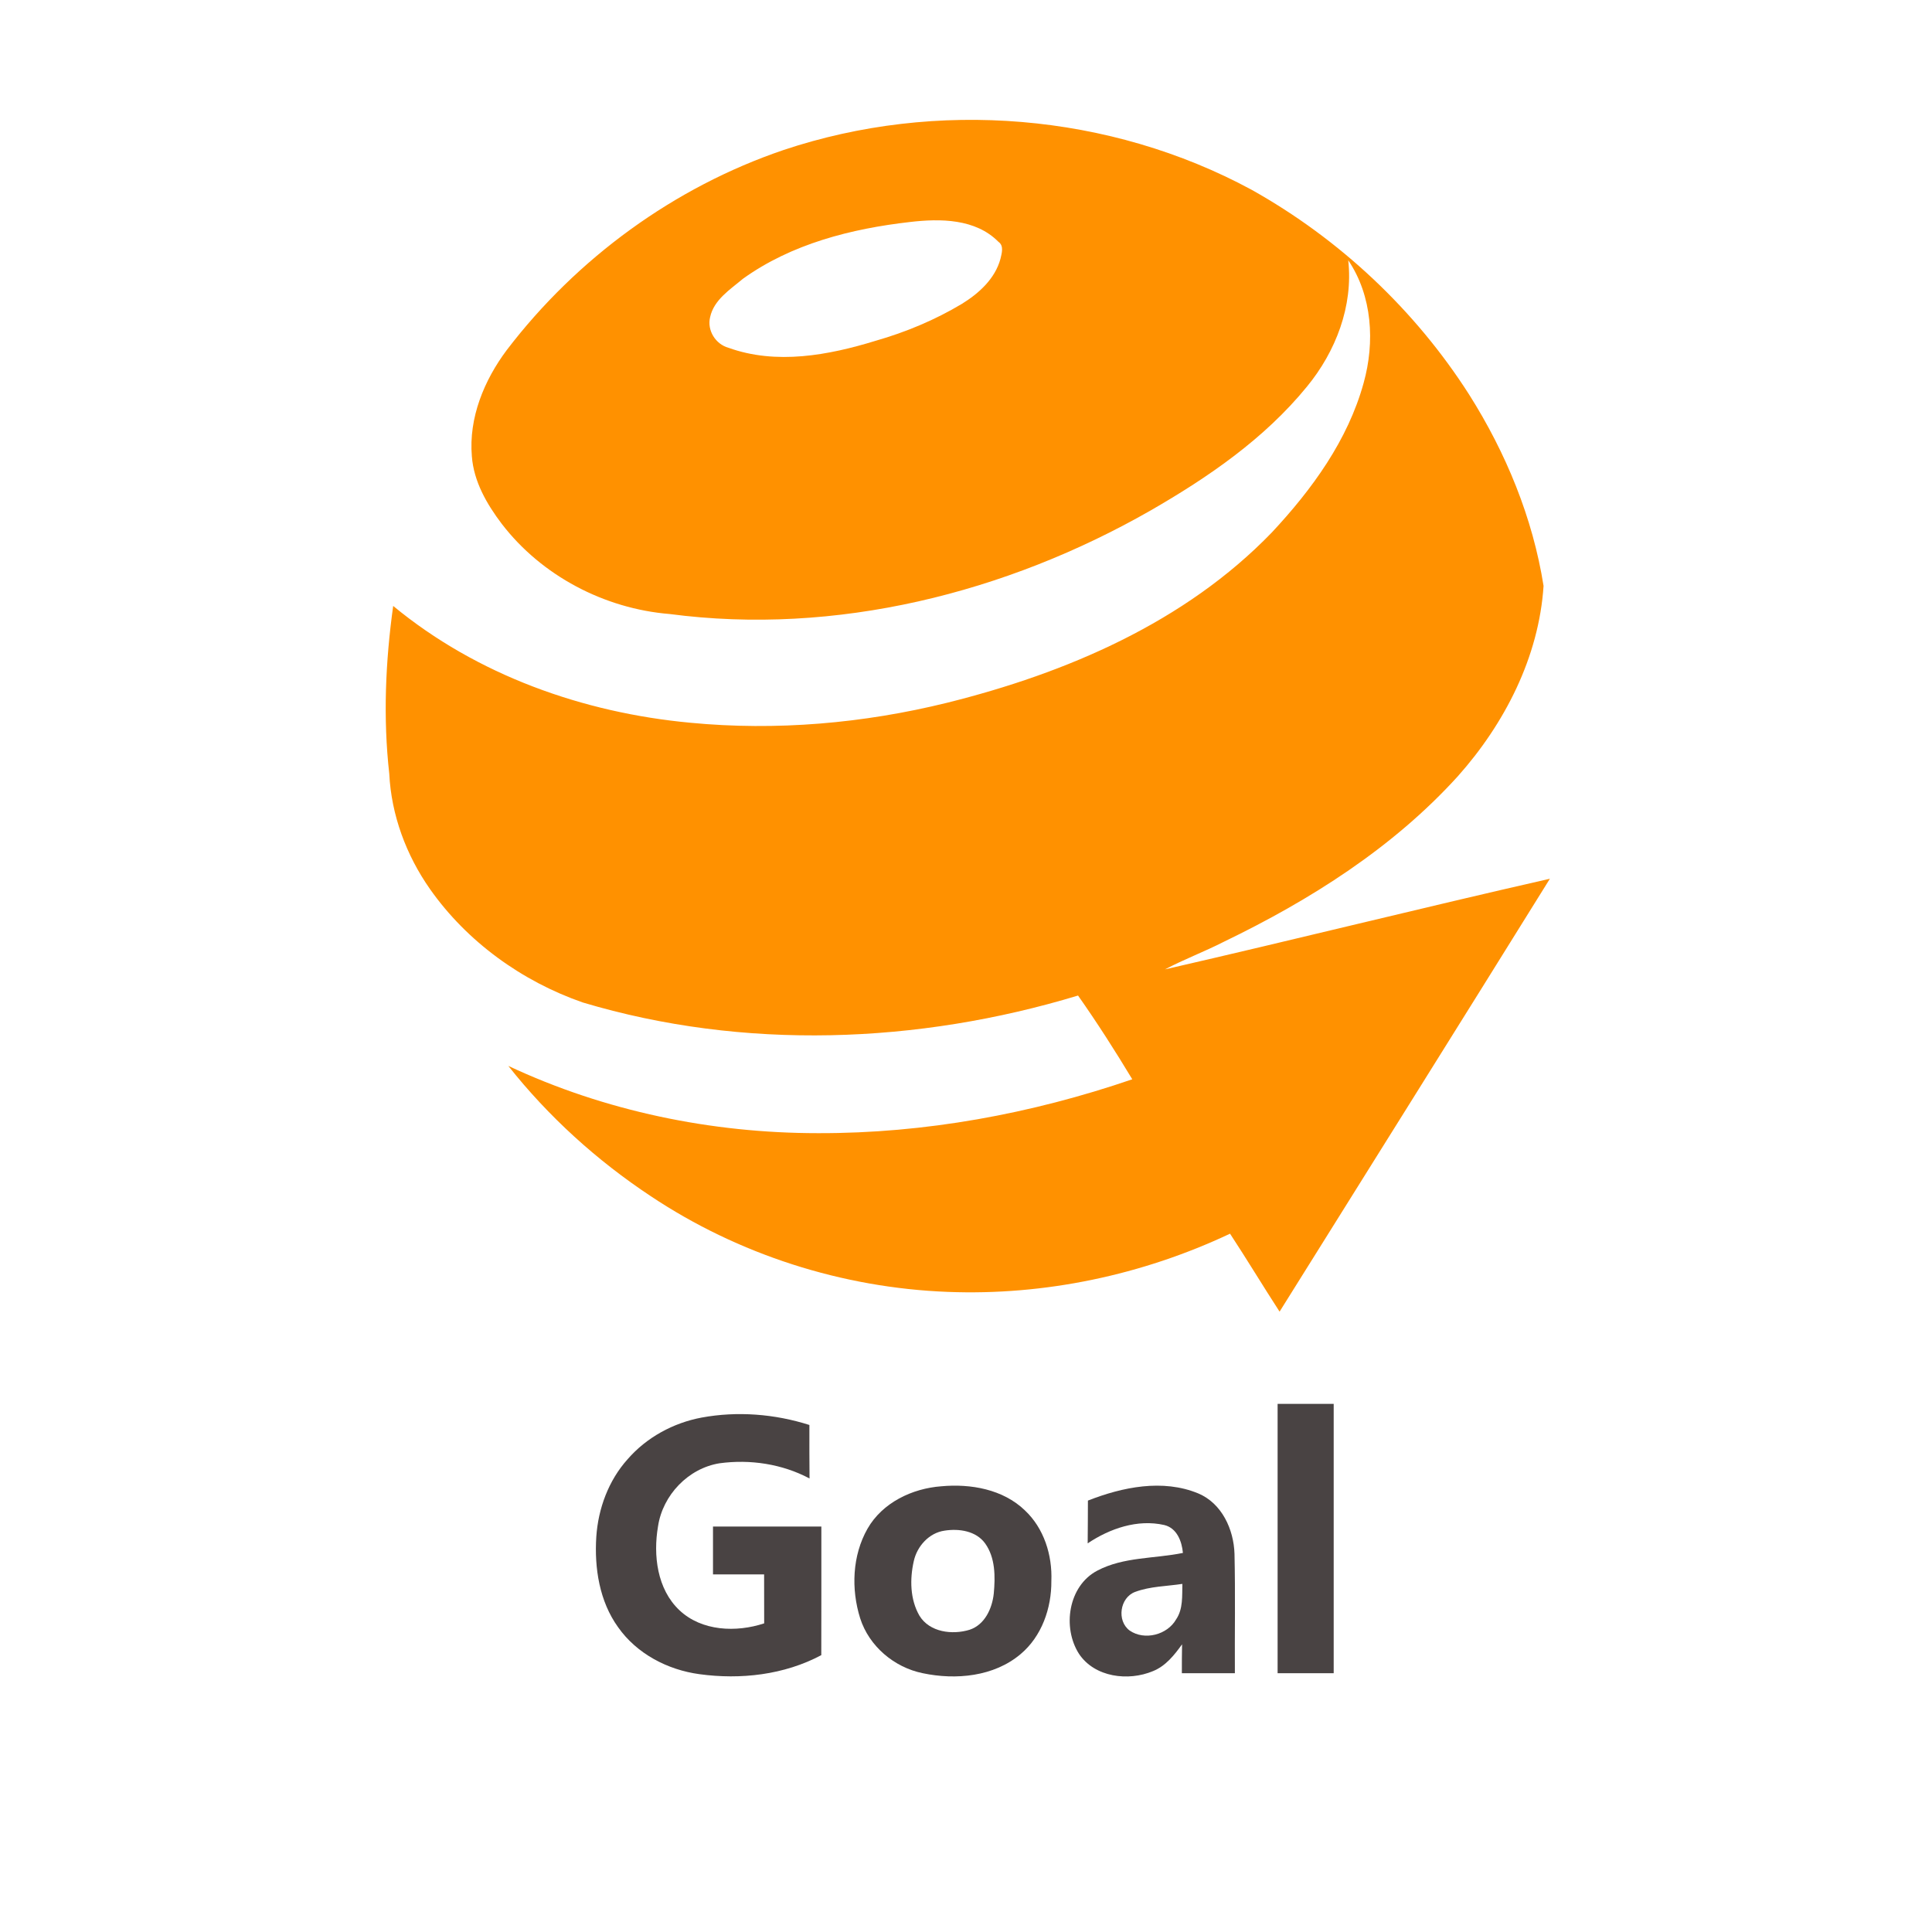<?xml version="1.0" encoding="UTF-8" ?>
<!DOCTYPE svg PUBLIC "-//W3C//DTD SVG 1.1//EN" "http://www.w3.org/Graphics/SVG/1.1/DTD/svg11.dtd">
<svg width="400" height="400" viewBox="0 0 567 567" version="1.1" xmlns="http://www.w3.org/2000/svg">
<g id="#ff9100ff">
<path fill="#ff9100" opacity="1.00" d=" M 229.97 44.02 C 274.79 29.04 325.70 33.19 367.31 55.69 C 393.07 70.10 415.29 90.93 431.18 115.83 C 441.96 132.88 449.84 151.97 453.00 171.95 C 451.63 192.83 441.60 212.38 427.83 227.83 C 408.82 248.79 384.51 264.16 359.19 276.38 C 353.52 279.28 347.53 281.52 341.90 284.49 C 379.60 275.84 417.14 266.46 454.86 257.89 C 428.51 300.29 401.99 342.60 375.53 384.94 C 370.61 377.36 365.95 369.61 360.99 362.06 C 335.24 374.21 306.57 380.26 278.10 379.14 C 247.21 377.95 216.70 368.20 190.97 351.04 C 175.17 340.58 160.94 327.69 149.18 312.82 C 177.51 326.11 208.81 332.56 240.06 332.56 C 271.42 332.65 302.67 326.89 332.30 316.75 C 327.26 308.39 322.00 300.15 316.38 292.17 C 269.44 306.39 218.22 308.33 171.02 294.20 C 153.19 288.00 137.06 276.39 126.17 260.89 C 119.22 250.98 114.83 239.19 114.24 227.05 C 112.40 210.68 113.13 194.12 115.39 177.83 C 139.92 198.11 171.11 209.18 202.59 212.11 C 227.79 214.53 253.37 212.31 277.93 206.25 C 312.95 197.54 347.81 182.63 373.24 156.28 C 385.01 143.69 395.57 129.21 400.20 112.38 C 403.53 100.45 402.76 86.85 395.68 76.38 C 397.17 89.83 392.01 103.20 383.54 113.49 C 371.10 128.74 354.62 140.06 337.70 149.80 C 295.30 174.05 245.30 186.62 196.51 180.20 C 177.40 178.64 158.95 168.99 147.25 153.73 C 142.86 147.94 139.03 141.31 138.48 133.91 C 137.52 122.65 142.08 111.59 148.74 102.71 C 169.30 75.78 197.86 54.92 229.97 44.02 M 267.07 65.15 C 249.86 67.11 232.28 71.57 218.03 81.82 C 214.29 84.97 209.50 87.97 208.40 93.09 C 207.46 96.94 210.00 101.02 213.78 102.06 C 227.82 107.13 243.14 104.27 256.99 100.01 C 265.83 97.48 274.39 93.91 282.29 89.18 C 287.27 86.11 292.03 81.82 293.61 75.97 C 293.99 74.33 294.70 72.13 293.01 70.96 C 286.29 64.15 275.93 64.11 267.07 65.15 Z" />
</g>
<g id="#494343ff">
<path fill="#494343" opacity="1.00" d=" M 374.95 412.00 C 380.44 412.00 385.93 412.00 391.41 412.00 C 391.41 438.35 391.42 464.70 391.41 491.05 C 385.93 491.05 380.44 491.05 374.95 491.05 C 374.95 464.70 374.95 438.35 374.95 412.00 Z" />
<path fill="#494343" opacity="1.00" d=" M 205.89 416.03 C 216.40 414.09 227.37 414.96 237.54 418.20 C 237.55 423.44 237.51 428.67 237.58 433.90 C 229.55 429.63 220.15 428.22 211.17 429.44 C 201.99 430.91 194.50 438.77 193.12 447.92 C 191.66 456.42 192.83 466.38 199.41 472.58 C 205.96 478.75 216.10 479.13 224.27 476.42 C 224.25 471.63 224.26 466.84 224.25 462.05 C 219.25 462.05 214.25 462.05 209.25 462.05 C 209.25 457.36 209.26 452.69 209.25 448.01 C 219.85 447.99 230.45 448.00 241.05 448.00 C 241.04 460.58 241.07 473.17 241.03 485.75 C 230.16 491.55 217.34 492.99 205.25 491.33 C 195.93 490.07 186.89 485.35 181.41 477.57 C 175.92 469.96 174.41 460.20 175.00 451.01 C 175.56 442.71 178.60 434.47 184.20 428.24 C 189.76 421.84 197.59 417.59 205.89 416.03 Z" />
<path fill="#494343" opacity="1.00" d=" M 276.28 436.19 C 284.87 435.40 294.33 437.06 300.75 443.23 C 306.39 448.50 308.86 456.41 308.55 464.00 C 308.61 471.95 305.74 480.23 299.53 485.44 C 291.70 492.06 280.52 493.10 270.81 491.05 C 262.43 489.35 255.06 483.14 252.44 474.93 C 249.75 466.38 250.11 456.52 254.60 448.63 C 258.98 440.98 267.71 436.82 276.28 436.19 M 277.21 449.21 C 272.64 449.86 269.13 453.79 268.17 458.18 C 266.98 463.44 267.08 469.39 269.83 474.16 C 272.81 479.06 279.50 479.85 284.56 478.30 C 289.03 476.82 291.18 472.04 291.65 467.68 C 292.11 462.72 292.14 457.18 289.11 452.95 C 286.44 449.27 281.43 448.55 277.21 449.21 Z" />
<path fill="#494343" opacity="1.00" d=" M 319.28 440.39 C 329.42 436.41 341.23 433.98 351.65 438.28 C 358.59 441.19 362.08 448.84 362.30 456.02 C 362.57 467.69 362.34 479.37 362.41 491.05 C 357.22 491.05 352.04 491.05 346.85 491.05 C 346.85 488.22 346.85 485.39 346.91 482.57 C 344.64 485.73 342.09 488.95 338.37 490.44 C 331.13 493.48 321.25 492.27 316.65 485.35 C 311.72 477.63 313.50 465.44 322.01 460.96 C 329.74 456.87 338.79 457.47 347.16 455.75 C 346.85 452.32 345.39 448.45 341.68 447.56 C 333.84 445.78 325.72 448.58 319.21 452.94 C 319.28 448.76 319.24 444.57 319.28 440.39 M 333.14 467.19 C 328.63 468.86 327.68 475.69 331.53 478.53 C 335.89 481.54 342.59 479.81 345.18 475.23 C 347.25 472.17 346.90 468.34 347.00 464.84 C 342.38 465.54 337.56 465.54 333.14 467.19 Z" />
</g>
</svg>

